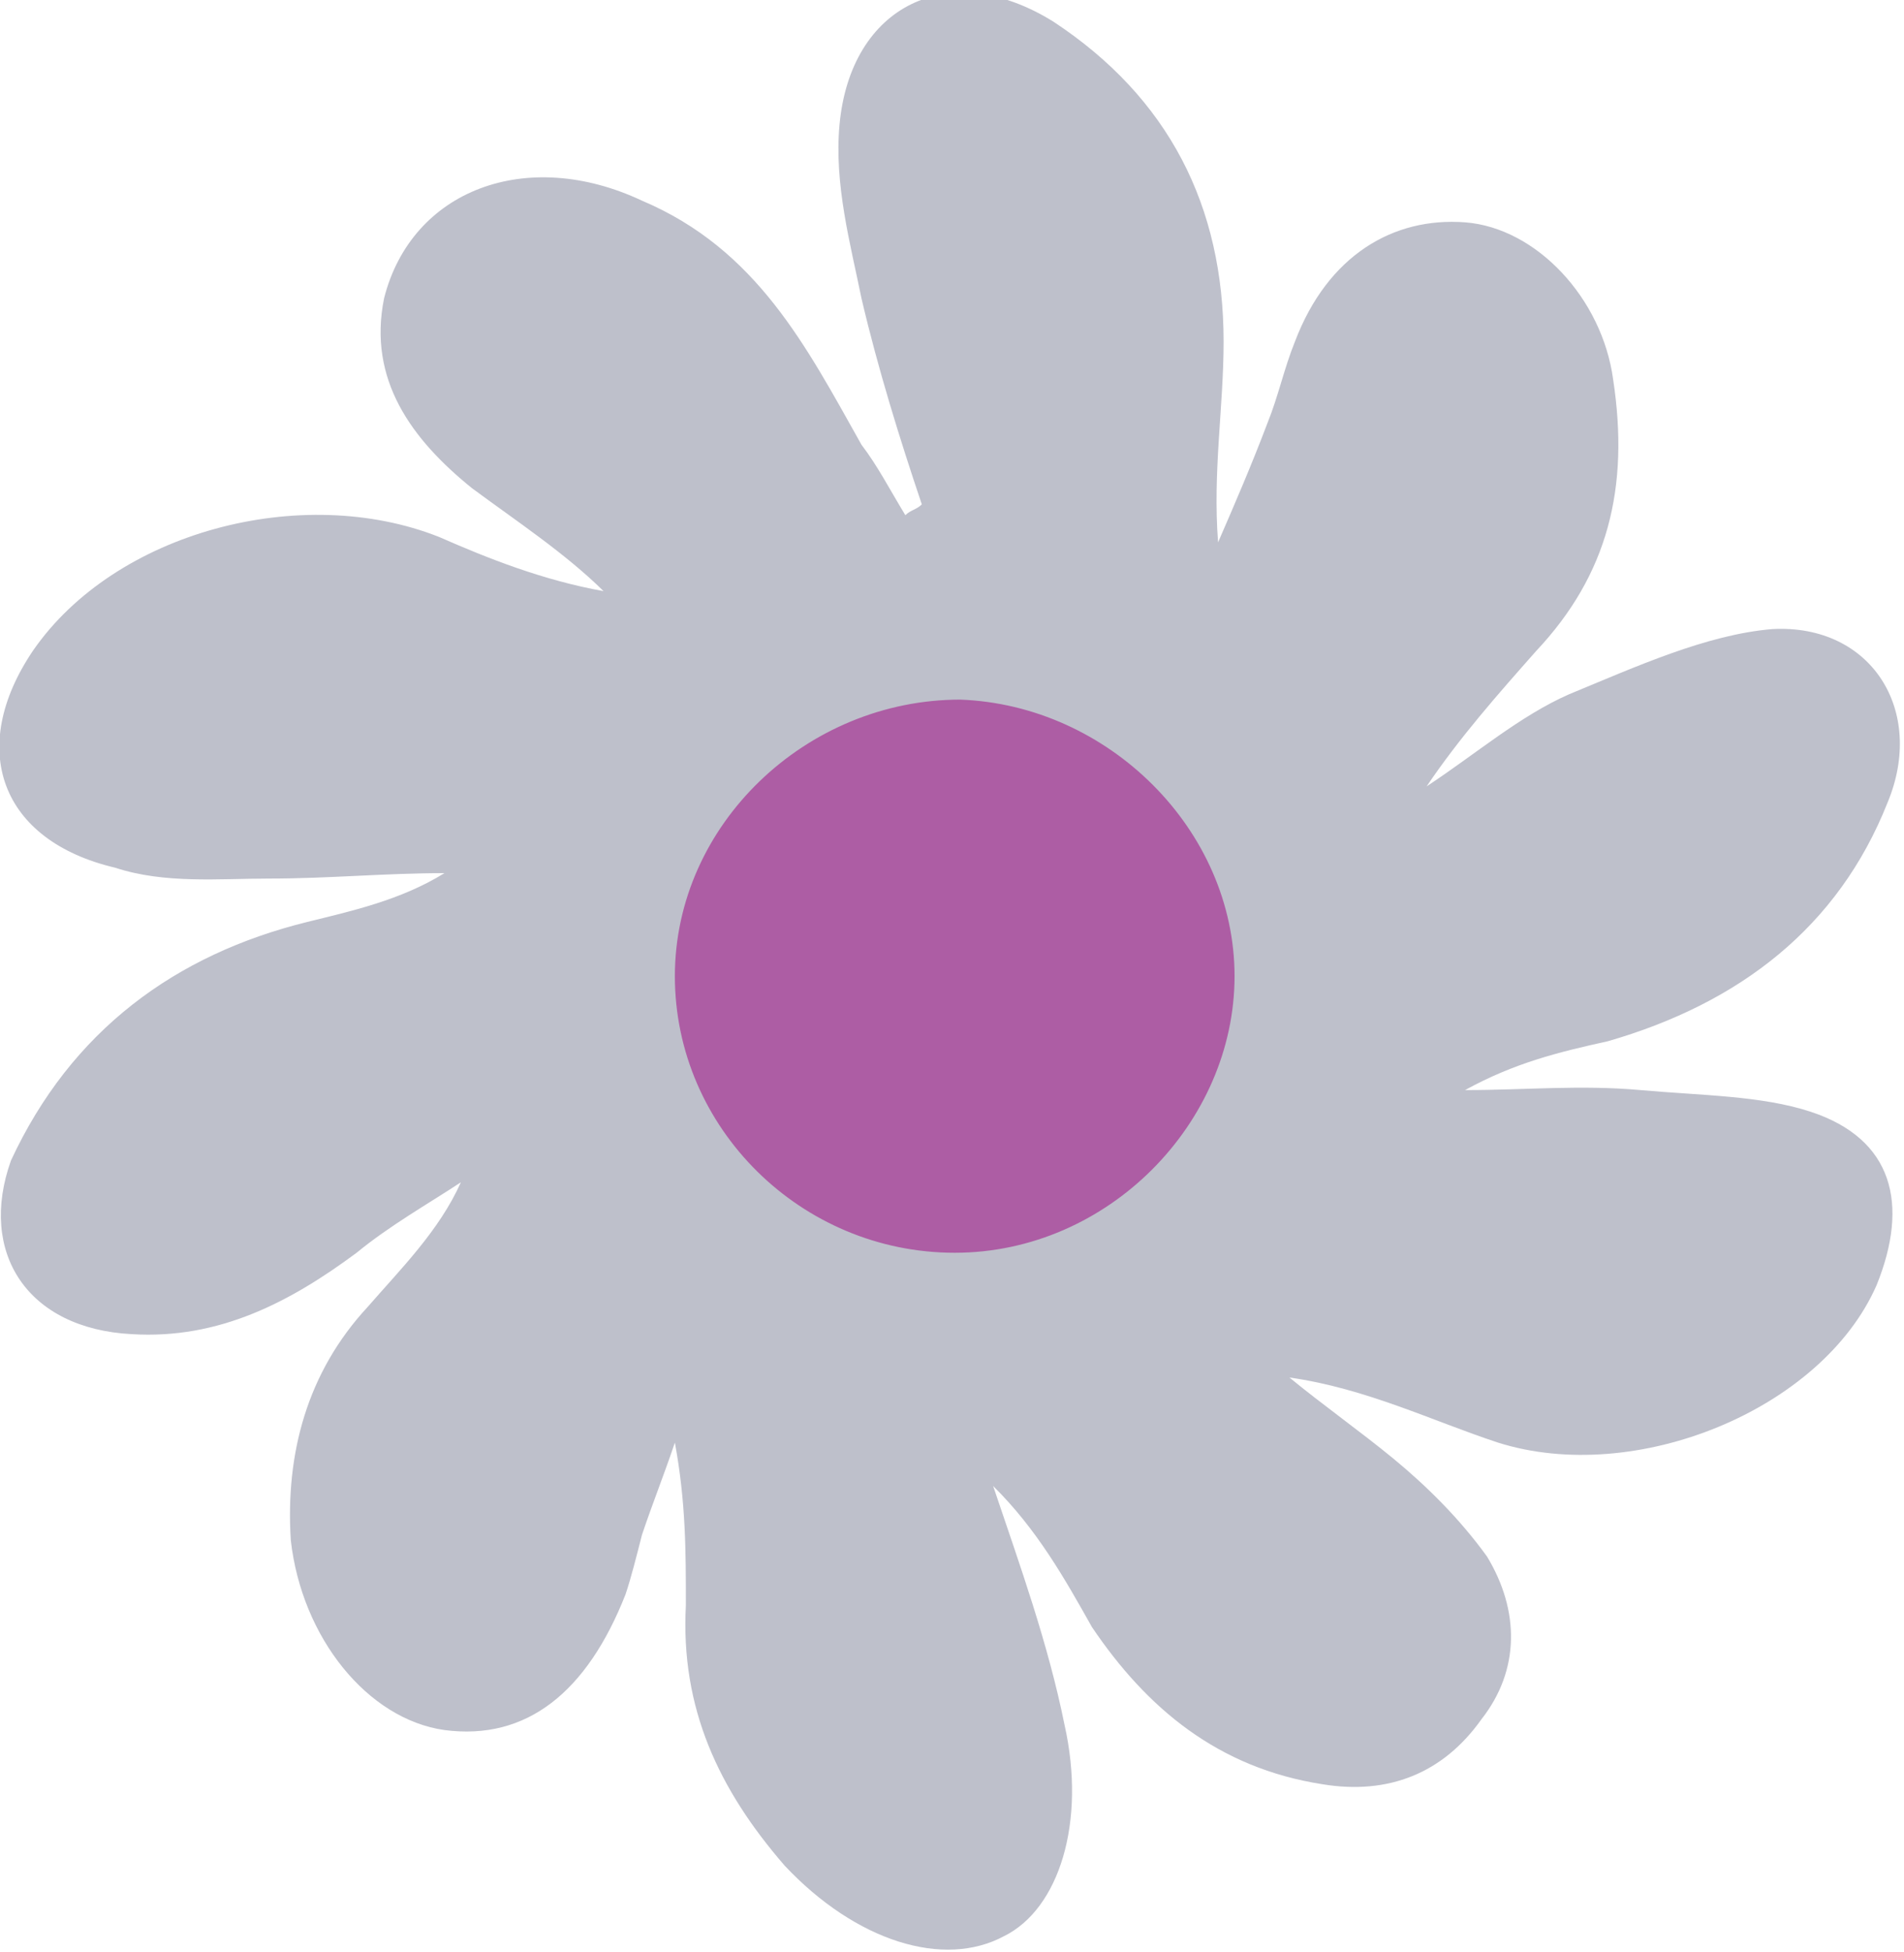 <svg width="40" height="41" viewBox="0 0 40 41" fill="none" xmlns="http://www.w3.org/2000/svg">
<path d="M27.78 20.728C27.78 16.628 24.438 13.325 20.288 13.325C16.138 13.325 12.795 16.628 12.795 20.728C12.795 24.828 16.138 28.131 20.288 28.131C24.438 28.131 27.78 24.828 27.78 20.728Z" fill="#AD5DA4"/>
<path d="M14.178 20.5C14.178 23.689 16.83 26.308 20.057 26.308C23.285 26.308 25.936 23.575 25.936 20.5C25.936 17.425 23.285 14.806 20.173 14.692C16.945 14.692 14.178 17.311 14.178 20.5ZM19.366 10.592C18.905 9.225 18.444 7.744 18.098 6.264C17.867 5.125 17.521 3.872 17.637 2.619C17.867 0.114 19.942 -0.911 22.132 0.456C24.553 2.05 25.706 4.328 25.706 7.175C25.706 8.542 25.475 9.908 25.59 11.389C25.936 10.592 26.282 9.794 26.628 8.883C26.858 8.314 26.974 7.744 27.204 7.175C27.896 5.353 29.279 4.556 30.778 4.669C32.276 4.783 33.66 6.264 33.89 7.972C34.236 10.25 33.775 12.072 32.276 13.667C31.469 14.578 30.663 15.489 29.971 16.514C31.008 15.831 31.93 15.033 32.968 14.578C34.351 14.008 35.85 13.325 37.233 13.211C39.308 13.097 40.461 14.919 39.654 16.856C38.616 19.475 36.541 21.07 33.775 21.867C32.737 22.095 31.815 22.322 30.778 22.892C32.046 22.892 33.199 22.778 34.467 22.892C35.735 23.006 37.003 23.006 38.04 23.347C39.769 23.917 40.115 25.283 39.423 26.992C38.271 29.611 34.351 31.206 31.469 30.294C30.086 29.839 28.703 29.156 27.089 28.928C27.781 29.497 28.588 30.067 29.279 30.636C29.971 31.206 30.663 31.889 31.239 32.686C31.93 33.825 31.93 35.078 31.124 36.103C30.317 37.242 29.164 37.697 27.781 37.469C25.59 37.128 24.092 35.875 22.939 34.167C22.363 33.142 21.786 32.117 20.864 31.206C21.441 32.914 22.017 34.508 22.363 36.217C22.824 38.267 22.247 40.089 21.095 40.658C19.827 41.342 17.982 40.772 16.484 39.178C15.101 37.583 14.294 35.875 14.409 33.711C14.409 32.572 14.409 31.547 14.178 30.294C13.948 30.978 13.717 31.547 13.487 32.231C13.371 32.686 13.256 33.142 13.141 33.483C12.334 35.533 11.066 36.558 9.337 36.331C7.723 36.103 6.34 34.395 6.109 32.344C5.994 30.522 6.455 28.814 7.723 27.447C8.415 26.65 9.222 25.853 9.683 24.828C8.991 25.283 8.184 25.739 7.492 26.308C6.109 27.333 4.611 28.131 2.766 28.017C0.576 27.903 -0.461 26.308 0.23 24.372C1.498 21.639 3.688 20.044 6.455 19.361C7.377 19.133 8.415 18.906 9.337 18.336C8.069 18.336 6.916 18.45 5.648 18.45C4.611 18.45 3.458 18.564 2.42 18.222C-0 17.653 -0.692 15.717 0.691 13.667C2.42 11.161 6.34 10.136 9.222 11.275C10.259 11.731 11.412 12.186 12.68 12.414C11.873 11.617 10.835 10.933 9.913 10.25C8.645 9.225 7.723 7.972 8.069 6.264C8.645 3.986 11.066 3.075 13.487 4.214C15.908 5.239 16.945 7.289 18.098 9.339C18.444 9.794 18.674 10.25 19.02 10.819C19.135 10.706 19.25 10.706 19.366 10.592Z" fill="#BEC0CB"/>
</svg>
